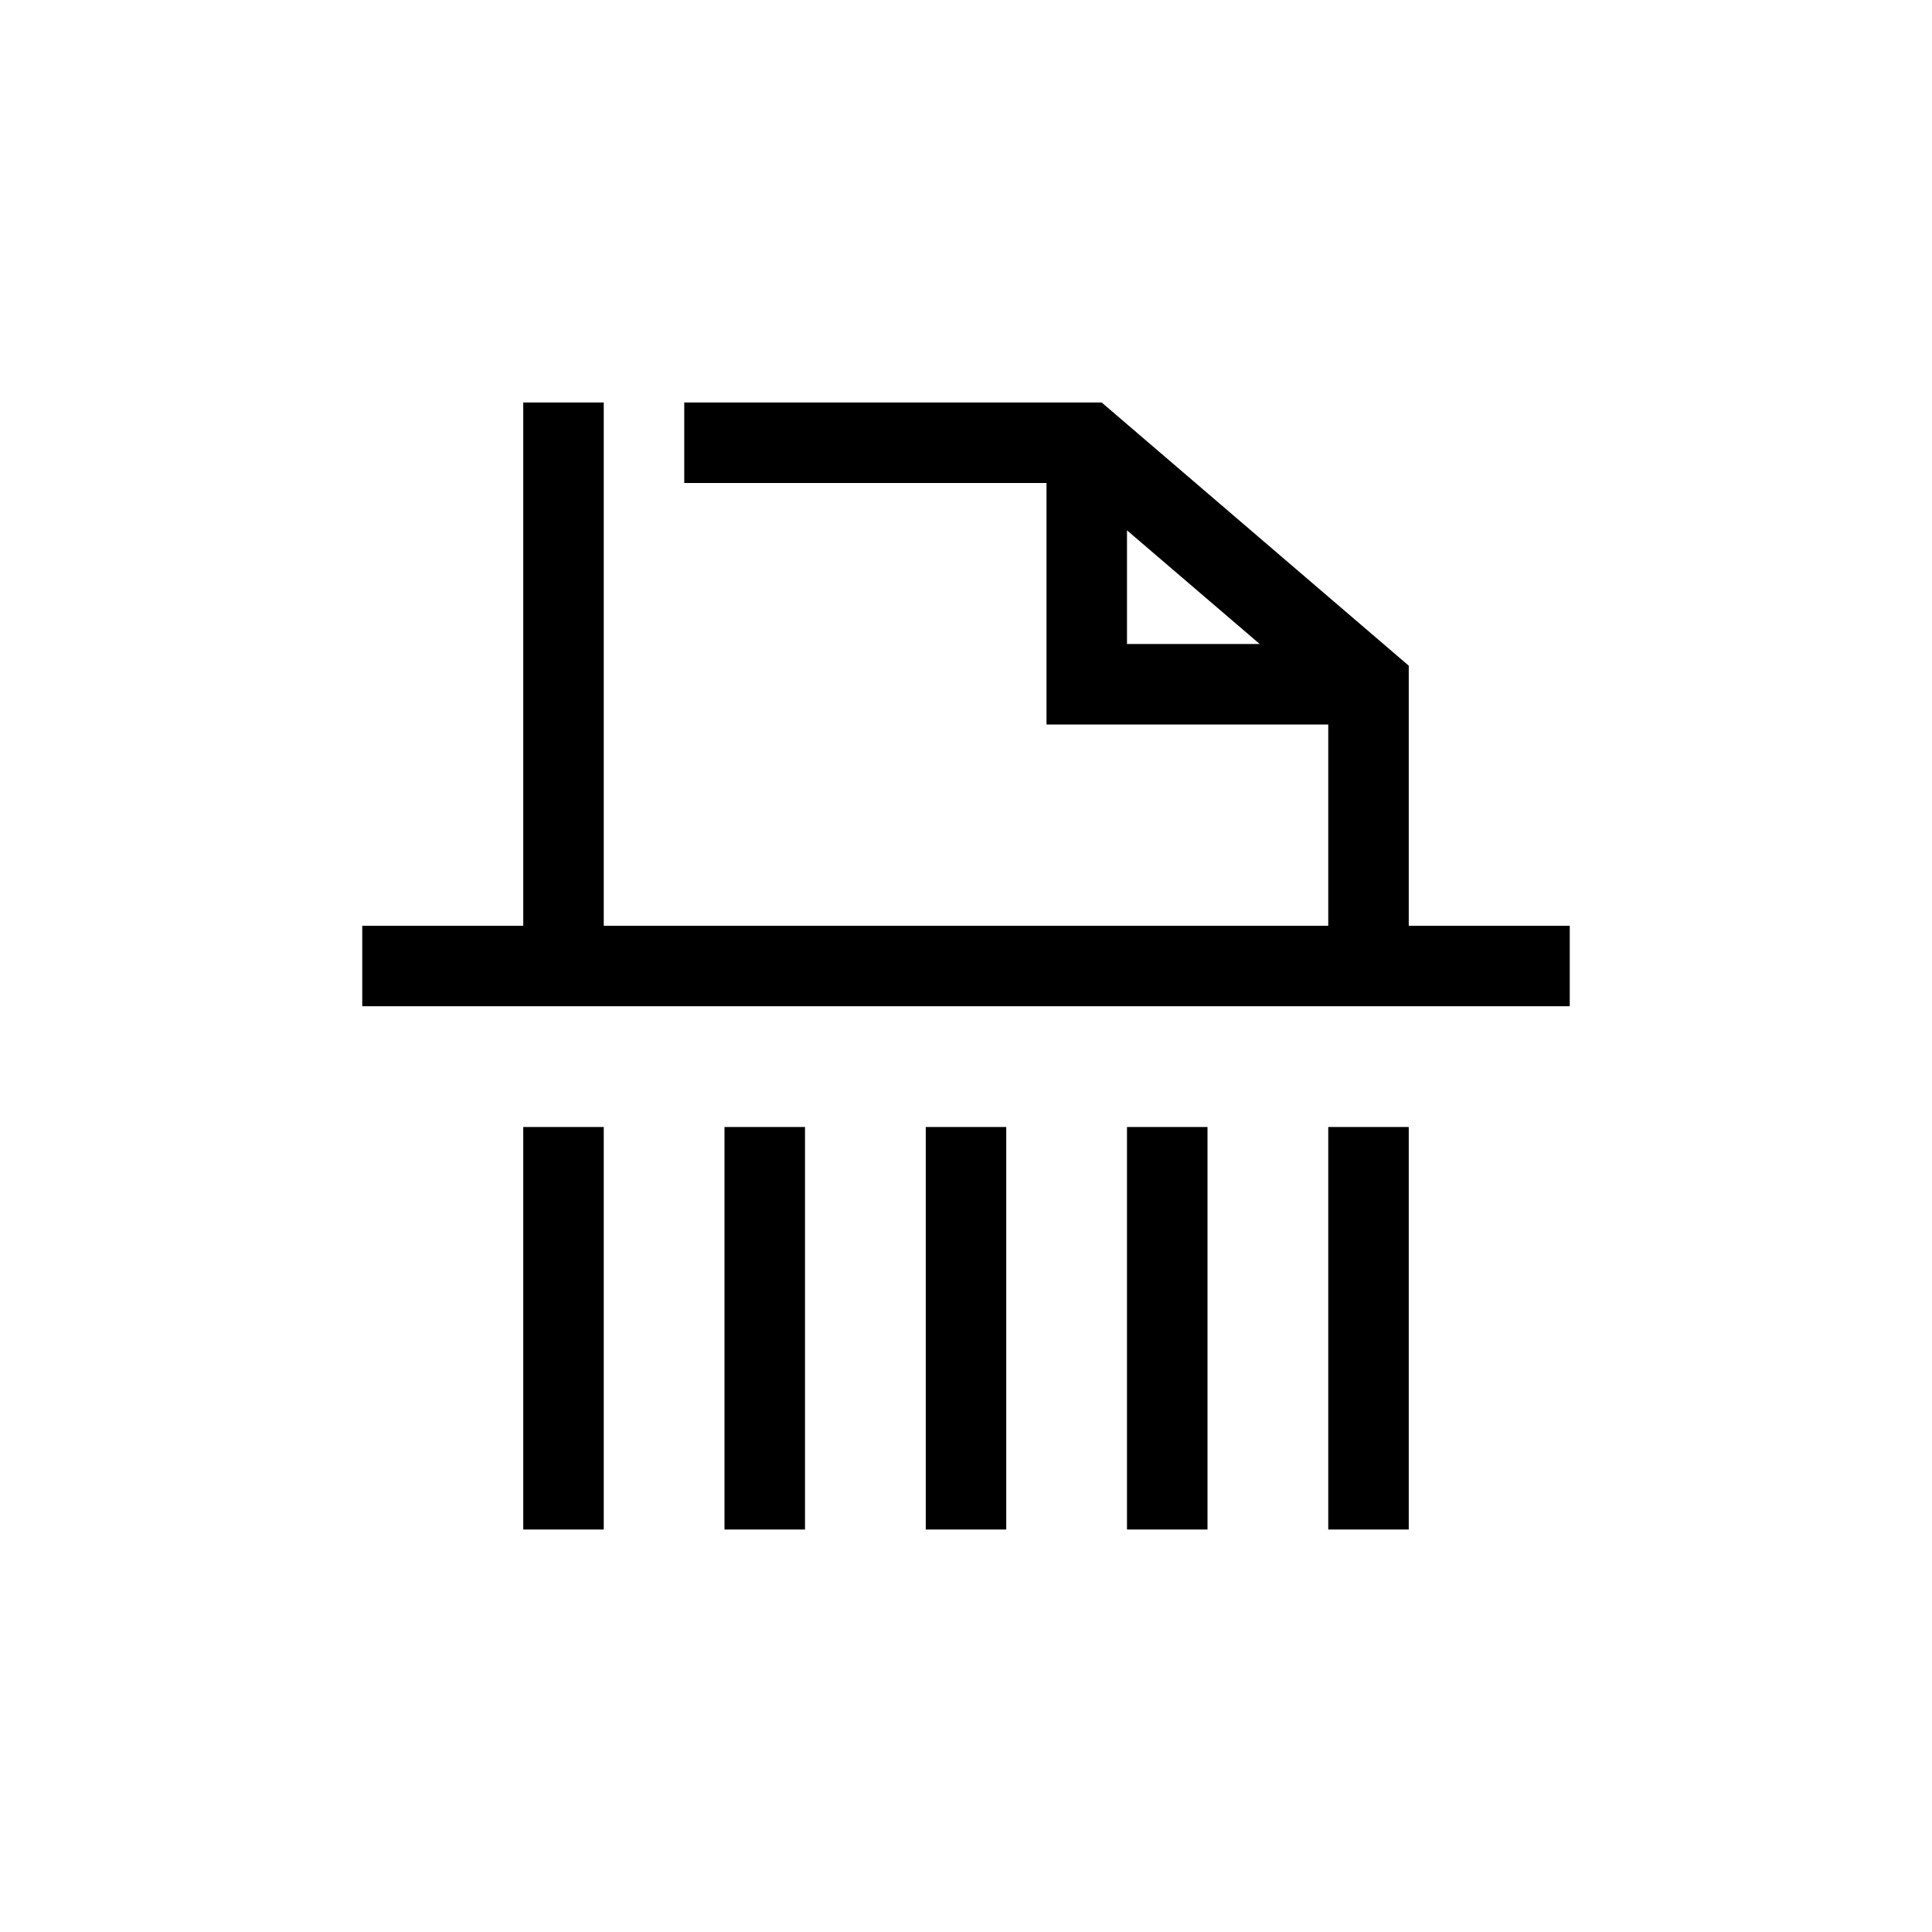 <?xml version="1.0" encoding="UTF-8"?>
<svg xmlns="http://www.w3.org/2000/svg" xmlns:xlink="http://www.w3.org/1999/xlink" width="48pt" height="48pt" viewBox="0 0 48 48" version="1.1">
<g id="surface1">
<path style=" stroke:none;fill-rule:nonzero;fill:rgb(0%,0%,0%);fill-opacity:1;" d="M 33 28 L 35 28 L 35 38 L 33 38 Z M 28 28 L 30 28 L 30 38 L 28 38 Z M 23 28 L 25 28 L 25 38 L 23 38 Z M 18 28 L 20 28 L 20 38 L 18 38 Z M 13 28 L 15 28 L 15 38 L 13 38 Z M 28 13.176 L 31.297 16 L 28 16 Z M 35 23 L 35 16.539 L 27.371 10 L 17 10 L 17 12 L 26 12 L 26 18 L 33 18 L 33 23 L 15 23 L 15 10 L 13 10 L 13 23 L 9 23 L 9 25 L 39 25 L 39 23 Z M 35 23 "/>
</g>
</svg>
